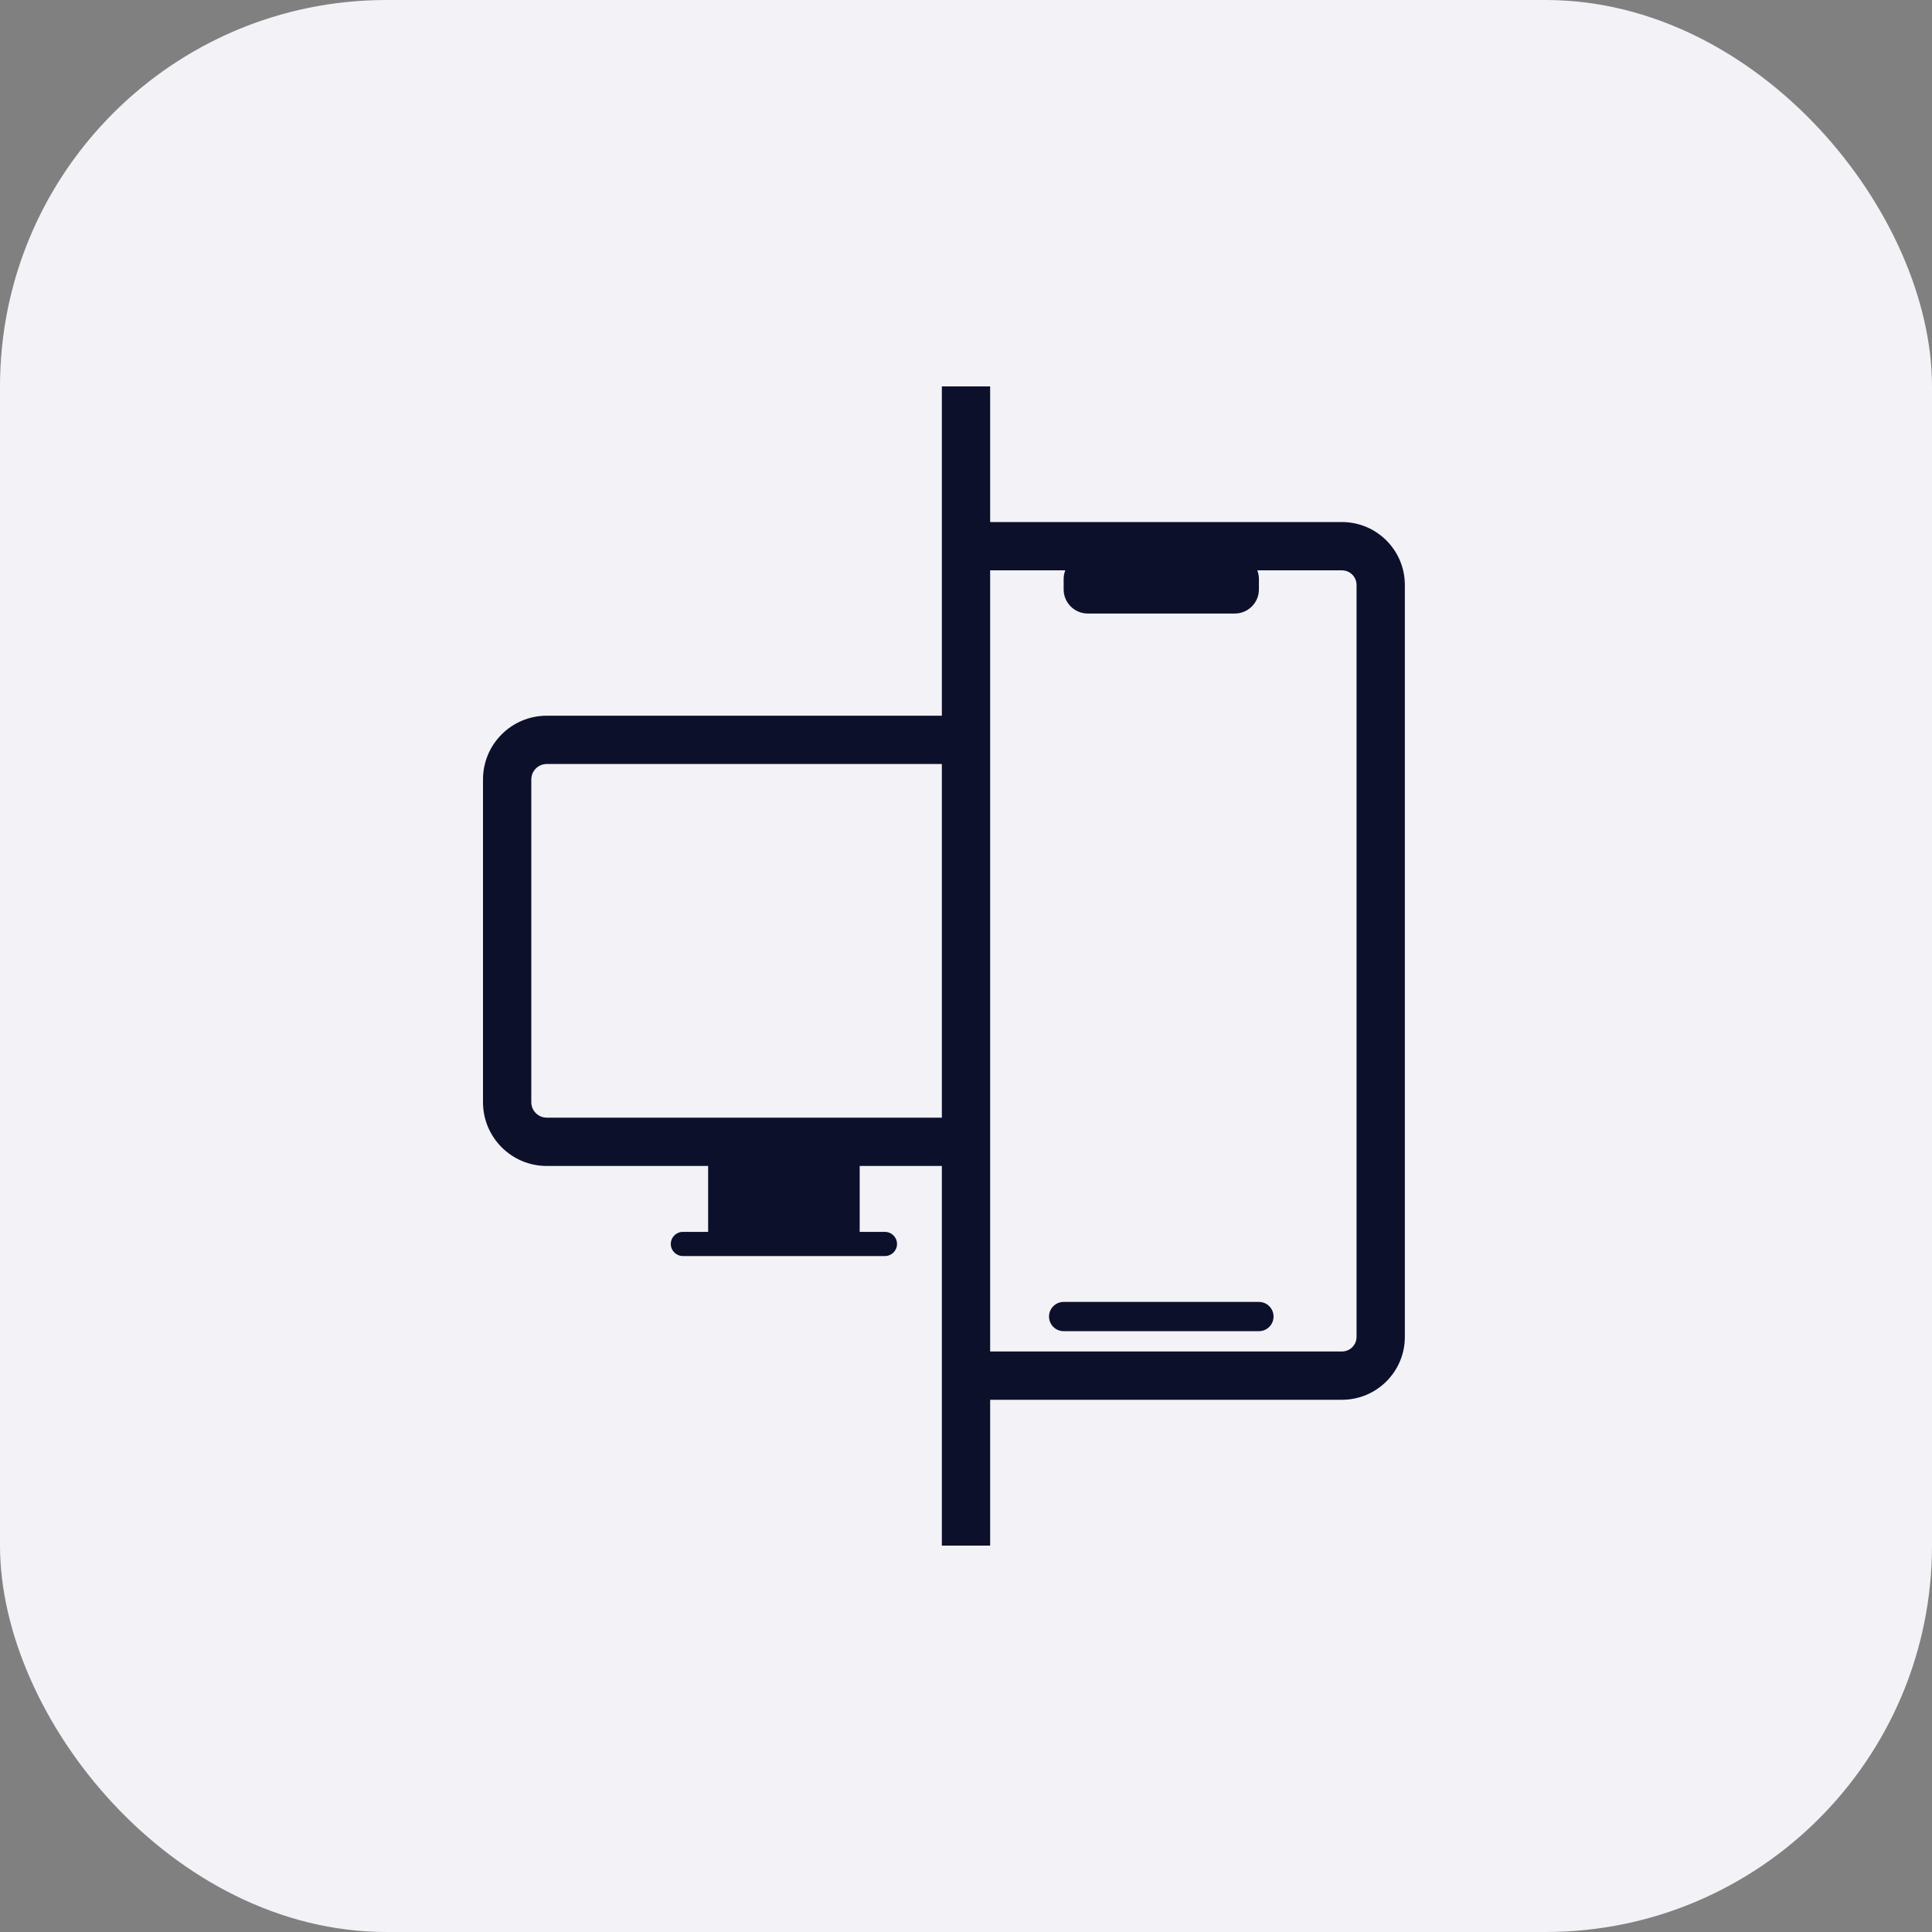 <svg viewBox="0 0 80 80" fill="none" xmlns="http://www.w3.org/2000/svg">
    <rect x="0" y="0" width="80" height="80" fill="#808080" stroke="none"/>
    <rect width="80" height="80" rx="16" fill="#F2F2F7" />
    <g clip-path="url(#clip0_2836_36145)">
        <path fill-rule="evenodd" clip-rule="evenodd"
            d="M40 29.636H22.64C21.182 29.636 20 30.817 20 32.275V45.64C20 47.098 21.182 48.28 22.64 48.28H29.322V51.01H28.276C28 51.01 27.776 51.233 27.776 51.51C27.776 51.786 28 52.01 28.276 52.01H36.644C36.92 52.01 37.144 51.786 37.144 51.51C37.144 51.233 36.92 51.01 36.644 51.01H35.598V48.28H40V46.28H22.64C22.286 46.28 22 45.993 22 45.64V32.275C22 31.922 22.286 31.636 22.64 31.636H40V29.636Z"
            fill="#0D102B" />
        <path fill-rule="evenodd" clip-rule="evenodd"
            d="M40 57.892C40.194 57.938 40.397 57.962 40.605 57.962H55.567C57.006 57.962 58.172 56.796 58.172 55.357V24.223C58.172 22.784 57.006 21.617 55.567 21.617H40.605C40.397 21.617 40.194 21.642 40 21.688V24.223C40 23.888 40.271 23.617 40.605 23.617H44.111C44.067 23.729 44.043 23.851 44.043 23.979V24.405C44.043 24.957 44.491 25.405 45.043 25.405H51.129C51.682 25.405 52.129 24.957 52.129 24.405V23.979C52.129 23.851 52.105 23.729 52.062 23.617H55.567C55.902 23.617 56.172 23.888 56.172 24.223V55.357C56.172 55.691 55.902 55.962 55.567 55.962H40.605C40.271 55.962 40 55.691 40 55.357V57.892ZM44.043 53.91C43.709 53.91 43.438 54.181 43.438 54.515C43.438 54.85 43.709 55.121 44.043 55.121H52.129C52.464 55.121 52.735 54.85 52.735 54.515C52.735 54.181 52.464 53.91 52.129 53.91H44.043Z"
            fill="#0D102B" />
        <path d="M40 16V64.5" stroke="#0D102B" stroke-width="2" />
    </g>
    <defs>
        <clipPath id="clip0_2836_36145">
            <rect width="48" height="48" fill="white" transform="translate(16 16)" />
        </clipPath>
    </defs>
</svg>
